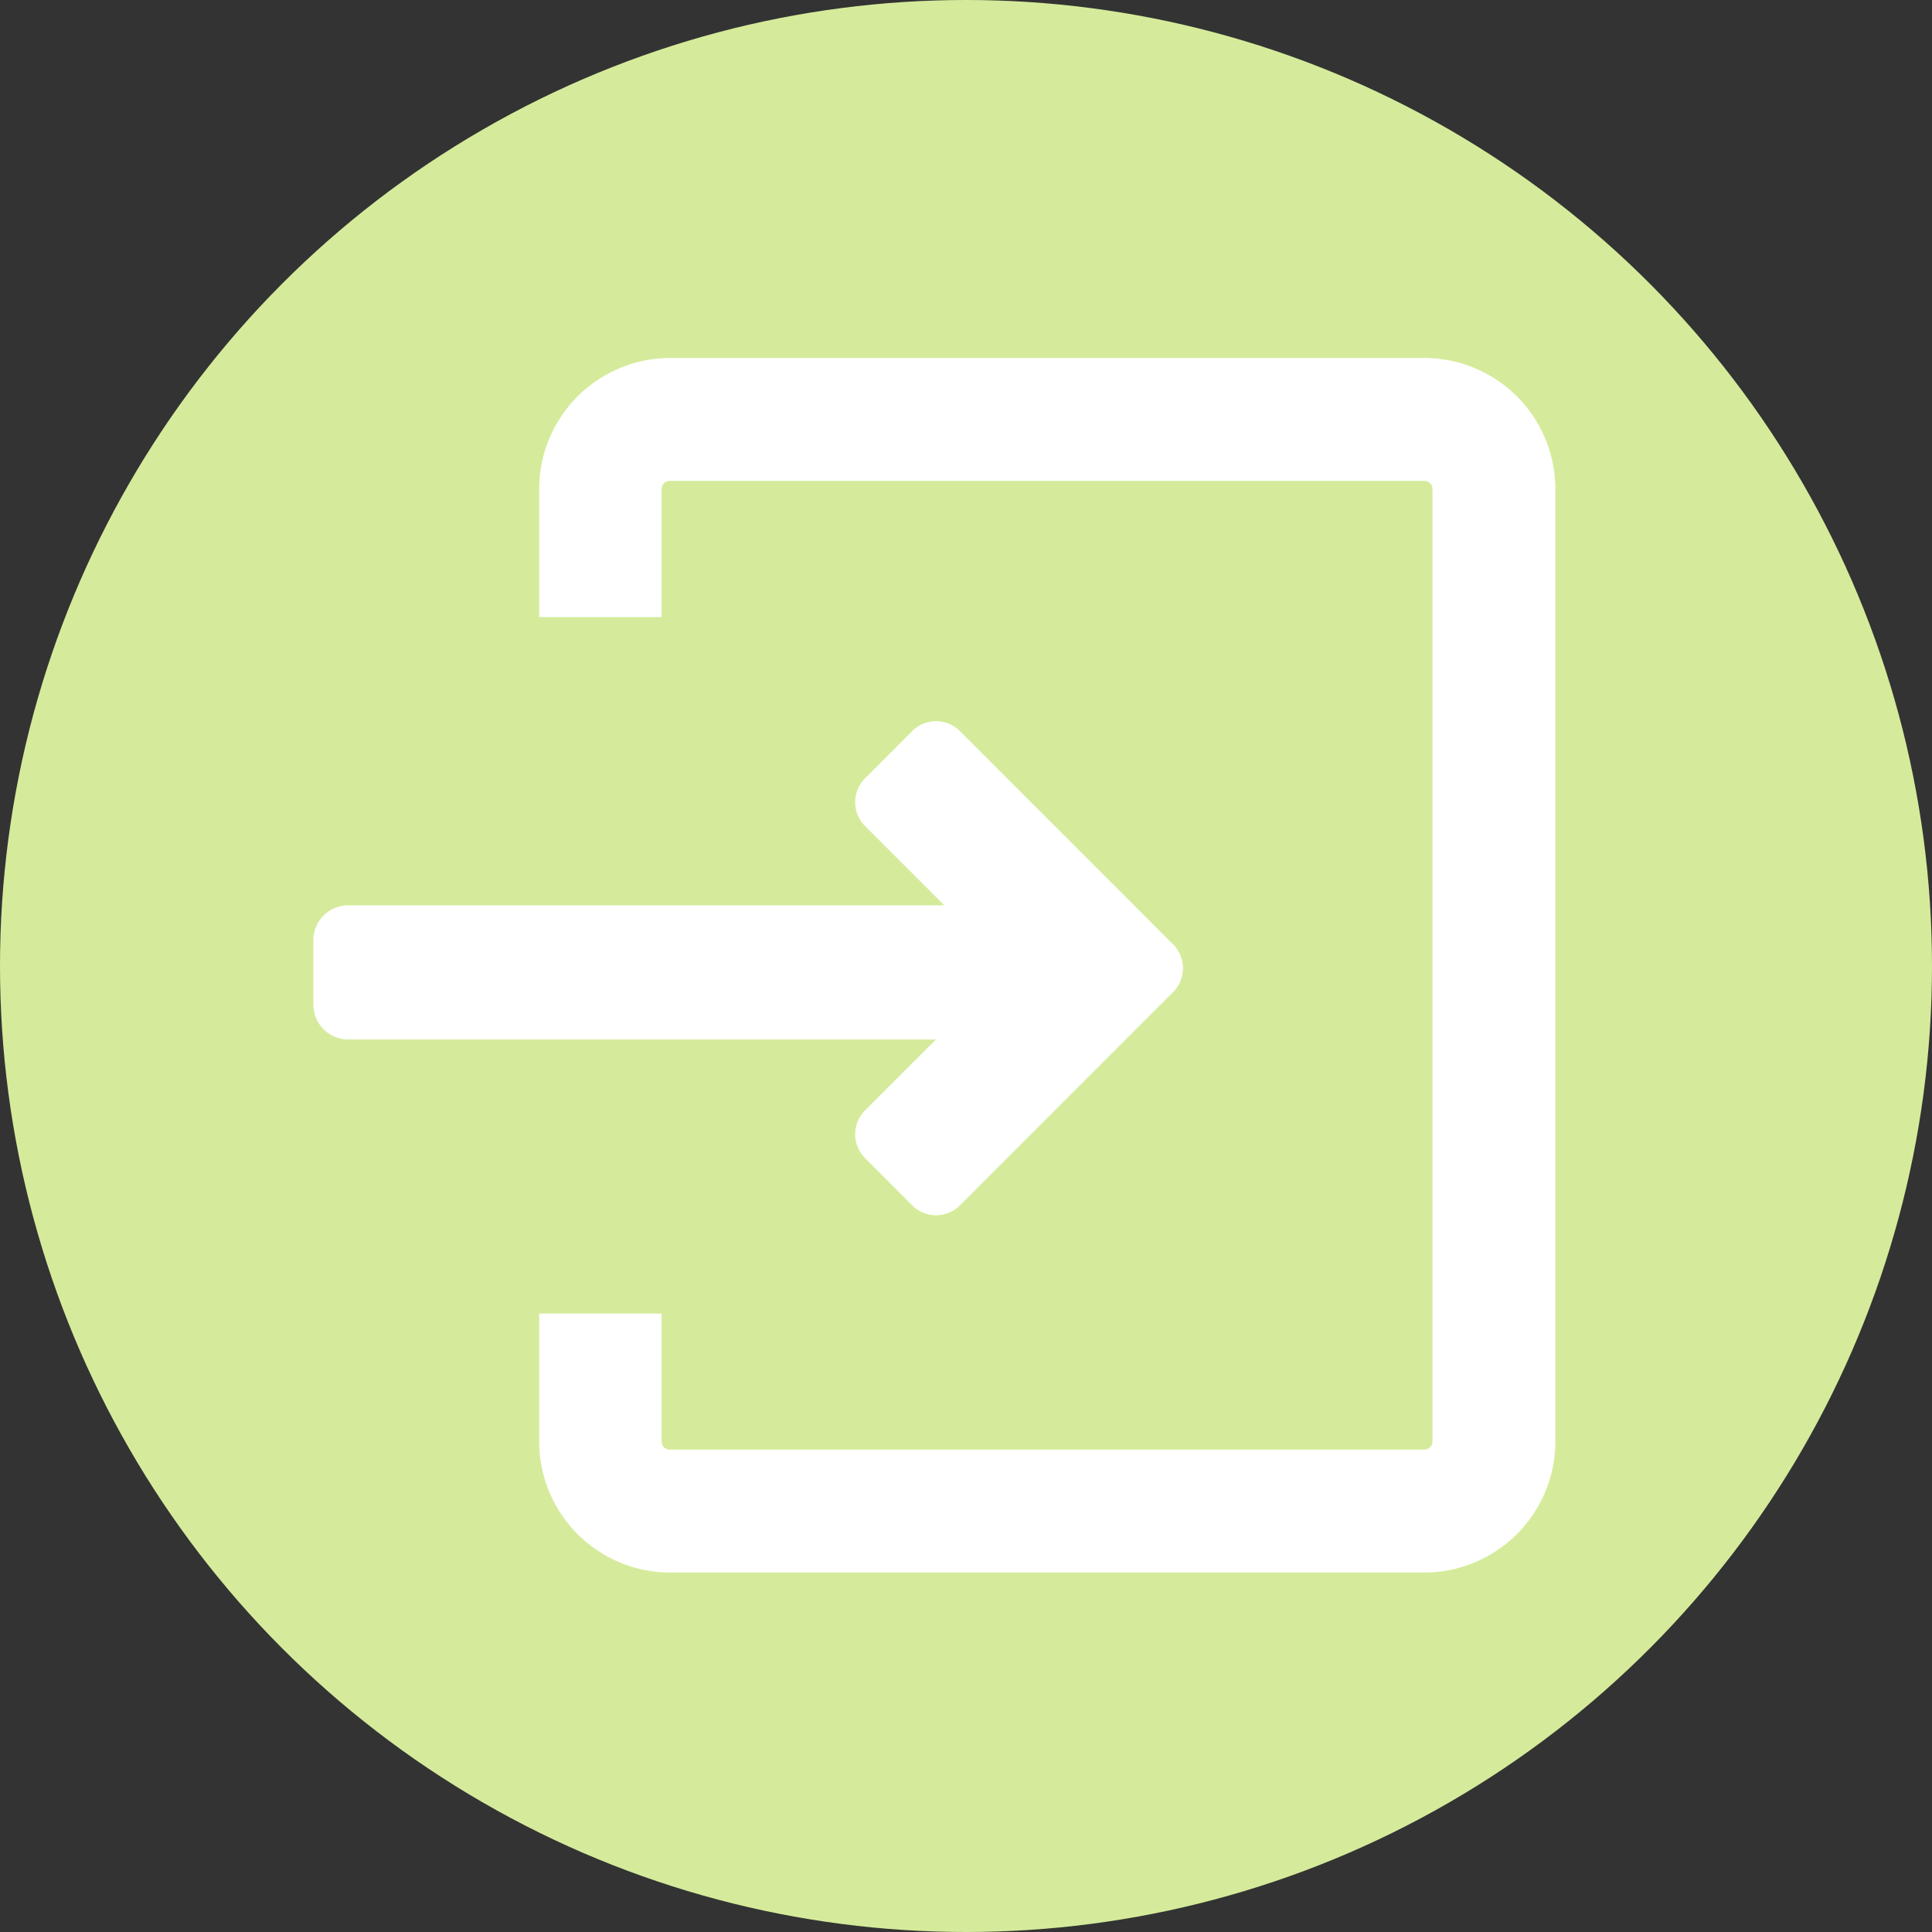 <svg xmlns="http://www.w3.org/2000/svg" viewBox="0 0 172 172"><rect x="0" y="0" width="172" height="172" fill="#333333" stroke="none"/><defs><style>.cls-1{fill:#d5eb9b;}.cls-2{fill:#fff;}</style></defs><title>smback_1</title><g id="Capa_2" data-name="Capa 2"><g id="Capa_1-2" data-name="Capa 1"><circle class="cls-1" cx="86" cy="86" r="86"/><path class="cls-2" d="M104.45,84.09l-4.22-4.23L85.45,65.08a3,3,0,0,0-4.23,0L77,69.31a3,3,0,0,0,0,4.22l7.07,7.07H31a3.1,3.1,0,0,0-3.1,3.1v5.74a3.1,3.1,0,0,0,3.1,3.1H83.33L77,98.87a3,3,0,0,0,0,4.22l4.22,4.23a3,3,0,0,0,4.23,0l14.78-14.79h0l4.22-4.22A3,3,0,0,0,104.45,84.09Z"/><path class="cls-2" d="M59.63,140H126.8a11.69,11.69,0,0,0,11.67-11.67V43.54A11.68,11.68,0,0,0,126.8,31.87H59.63A11.68,11.68,0,0,0,48,43.54v11.4H58.9V43.54a.73.73,0,0,1,.73-.73H126.8a.73.73,0,0,1,.73.73v84.79a.73.73,0,0,1-.73.73H59.63a.73.73,0,0,1-.73-.73V116.94H48v11.39A11.68,11.68,0,0,0,59.63,140Z"/></g></g></svg>